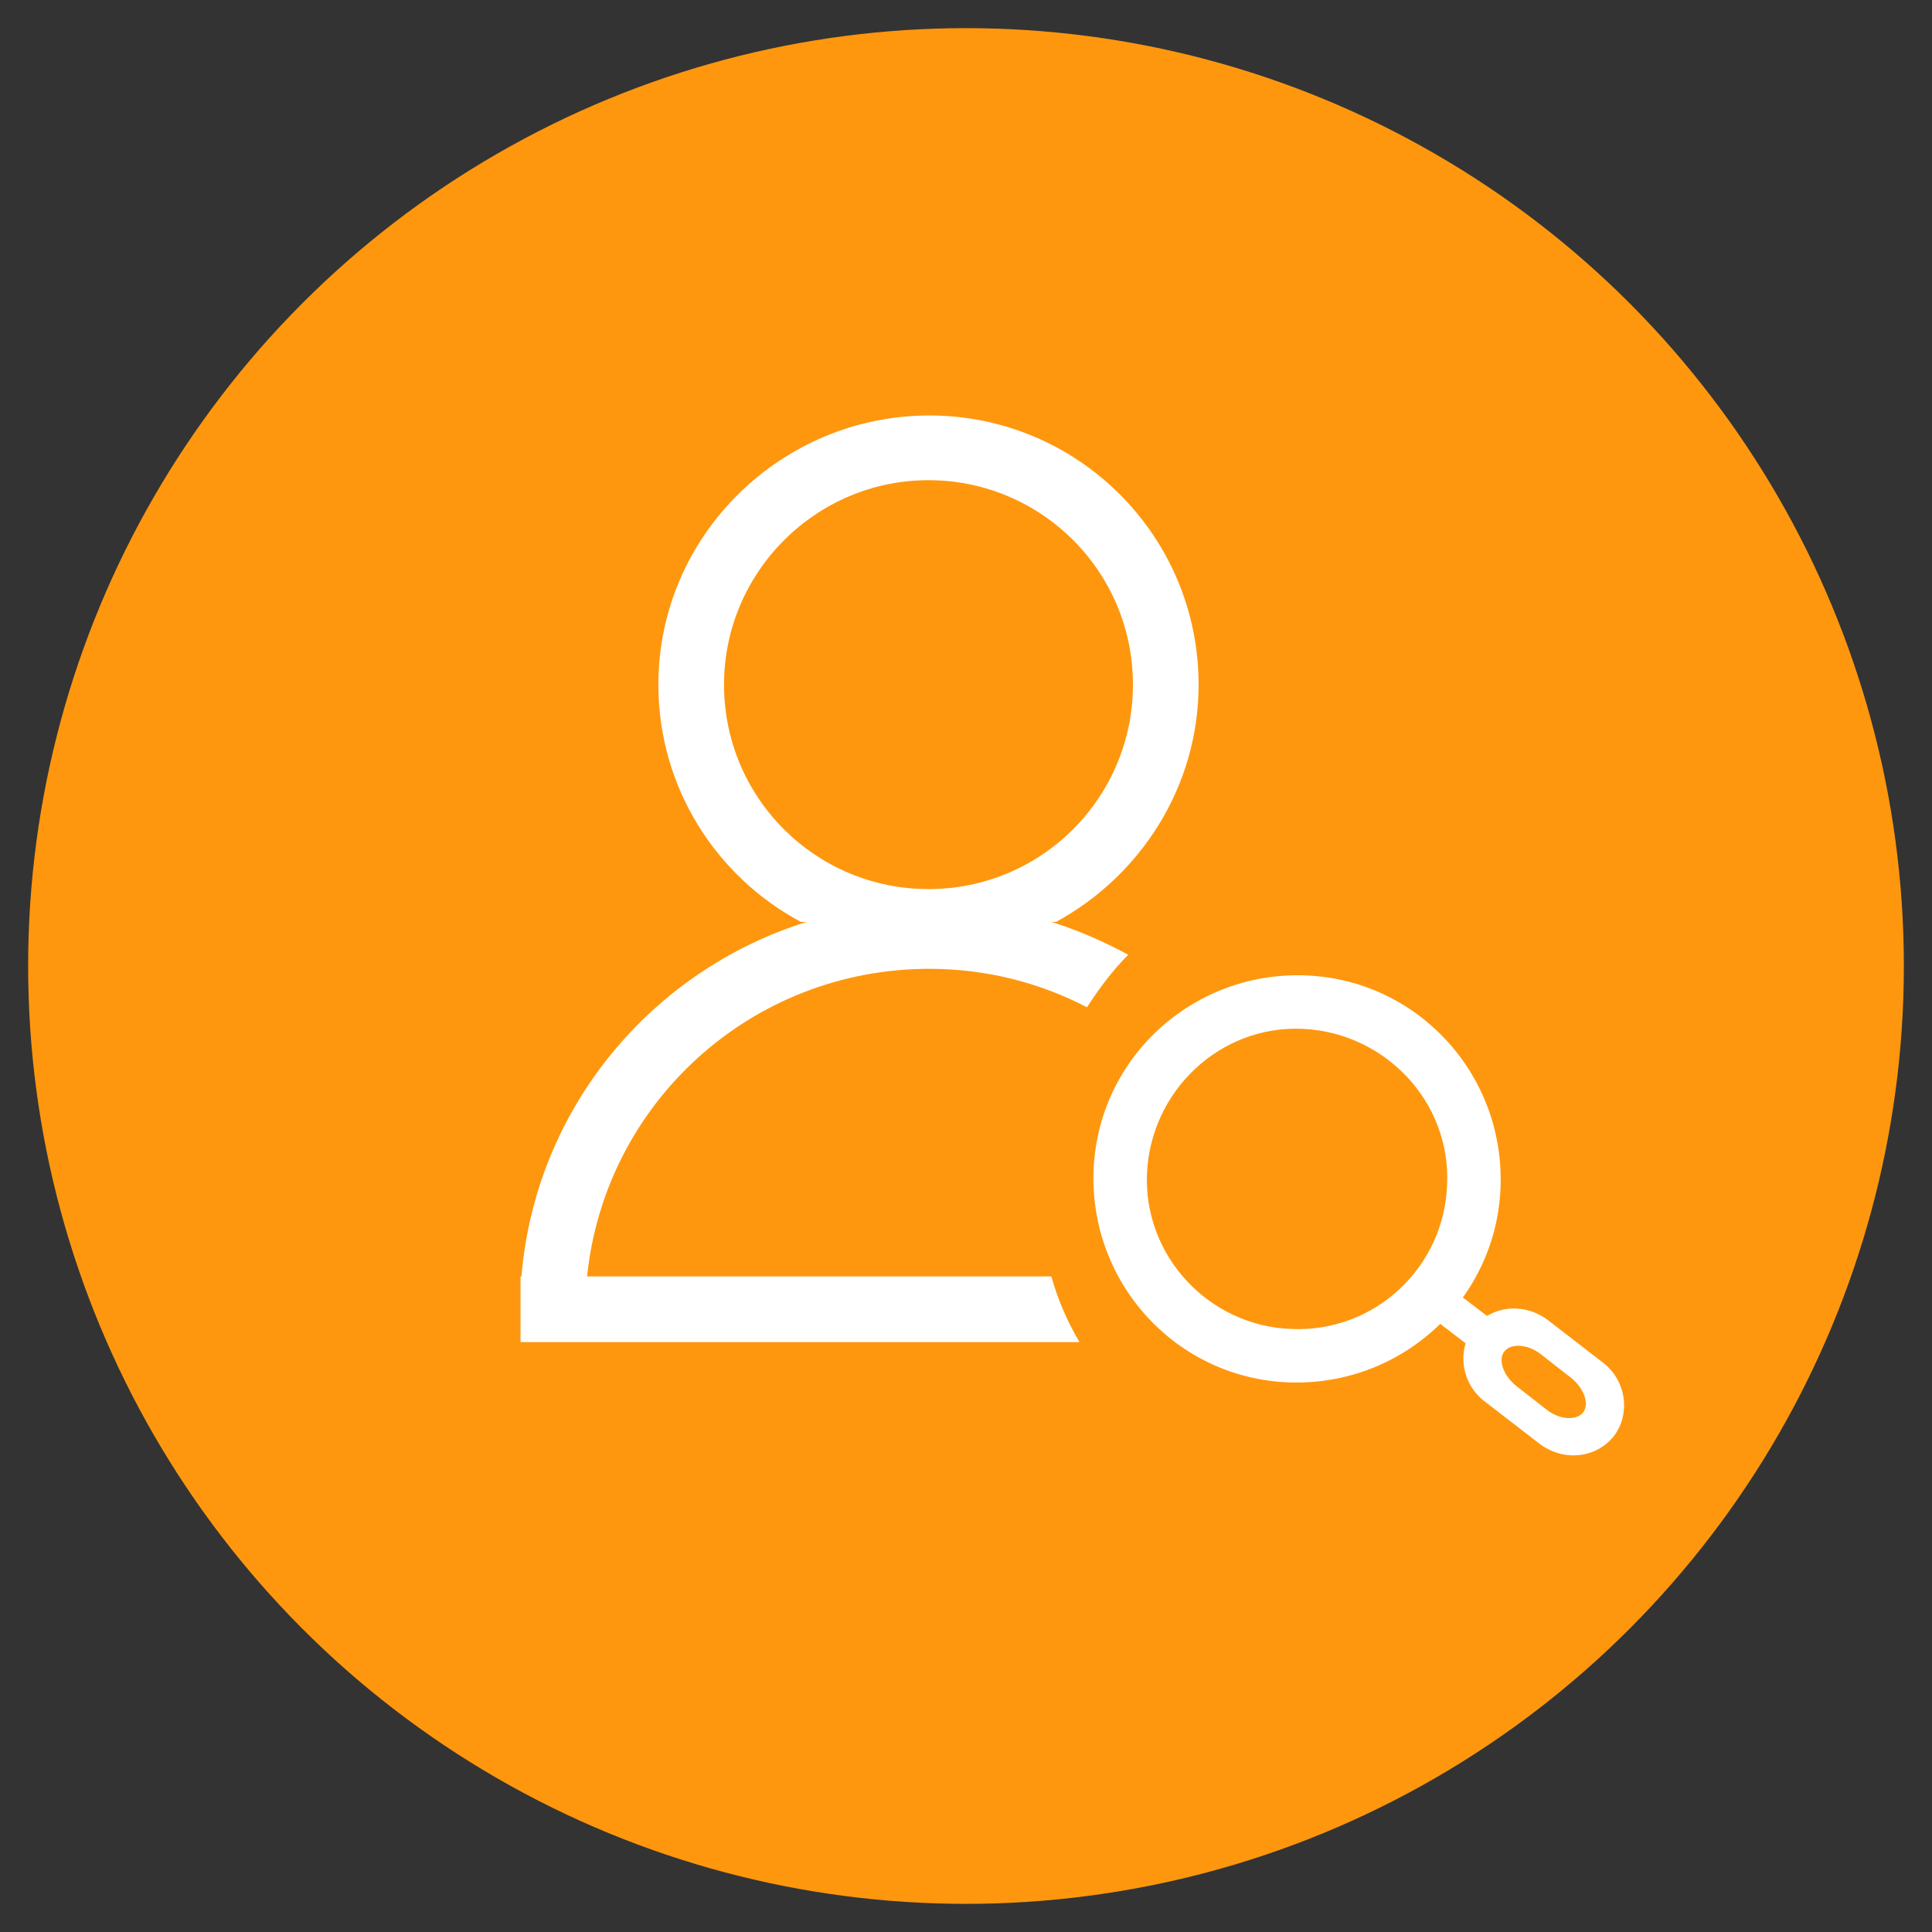 <?xml version="1.0" encoding="utf-8"?>
<!-- Generator: Adobe Illustrator 22.1.0, SVG Export Plug-In . SVG Version: 6.00 Build 0)  -->
<svg version="1.1" id="图层_1" xmlns="http://www.w3.org/2000/svg" xmlns:xlink="http://www.w3.org/1999/xlink" x="0px" y="0px"
	 viewBox="0 0 206 206" style="enable-background:new 0 0 206 206;" xml:space="preserve">
<rect x="0" y="0" width="206" height="206" fill="#333333" stroke="none"/>
<style type="text/css">
	.st0{fill:#FE970E;}
	.st1{fill:#FFFFFF;}
</style>
<g>
	<circle class="st0" cx="103" cy="103" r="100"/>
	<path class="st1" d="M80,81"/>
	<path class="st1" d="M139.1,104c-12-0.4-22.1,8.9-22.5,20.9c-0.4,12,8.9,22.1,20.9,22.5c12,0.4,22.1-8.9,22.5-20.9
		C160.4,114.5,151.1,104.4,139.1,104z M137.7,141.7c-8.8-0.3-15.8-7.8-15.4-16.6s7.8-15.8,16.6-15.4s15.8,7.8,15.4,16.6
		C154,135.1,146.6,142.1,137.7,141.7z"/>
	<g>
		
			<rect x="153.8" y="135.8" transform="matrix(0.608 -0.794 0.794 0.608 -50.48 178.633)" class="st1" width="3.7" height="9.3"/>
		<path class="st1" d="M165.1,140.8c-2.6-2-6.1-1.6-8,0.8c-1.8,2.4-1.3,6,1.3,7.9l5.7,4.4c2.6,2,6.1,1.6,8-0.8
			c1.8-2.4,1.3-6-1.3-7.9L165.1,140.8z M168.8,150.6c-0.7,0.9-2.5,0.8-3.9-0.3l-3.2-2.5c-1.4-1.1-2-2.8-1.3-3.7s2.5-0.8,3.9,0.3
			l3.2,2.5C168.9,148,169.5,149.7,168.8,150.6z"/>
	</g>
	<path class="st1" d="M112.6,98.3c9-4.9,15.2-14.4,15.2-25.3c0-15.9-12.9-28.7-28.7-28.7S70.2,57.1,70.2,73c0,11,6.2,20.5,15.2,25.3
		H86c-16.6,5.2-28.9,19.9-30.4,37.8h-0.1v7h59.6c-1.3-2.2-2.3-4.5-3-7H62.6c1.9-18.5,17.5-32.8,36.5-32.8c6.1,0,11.8,1.5,16.8,4.1
		c1.3-2,2.7-3.9,4.4-5.6c-2.6-1.4-5.3-2.6-8.2-3.5H112.6z M99,94.8c-12,0-21.8-9.7-21.8-21.8c0-12,9.8-21.8,21.8-21.8
		s21.8,9.7,21.8,21.8C120.8,85,111.1,94.8,99,94.8z"/>
</g>
</svg>
